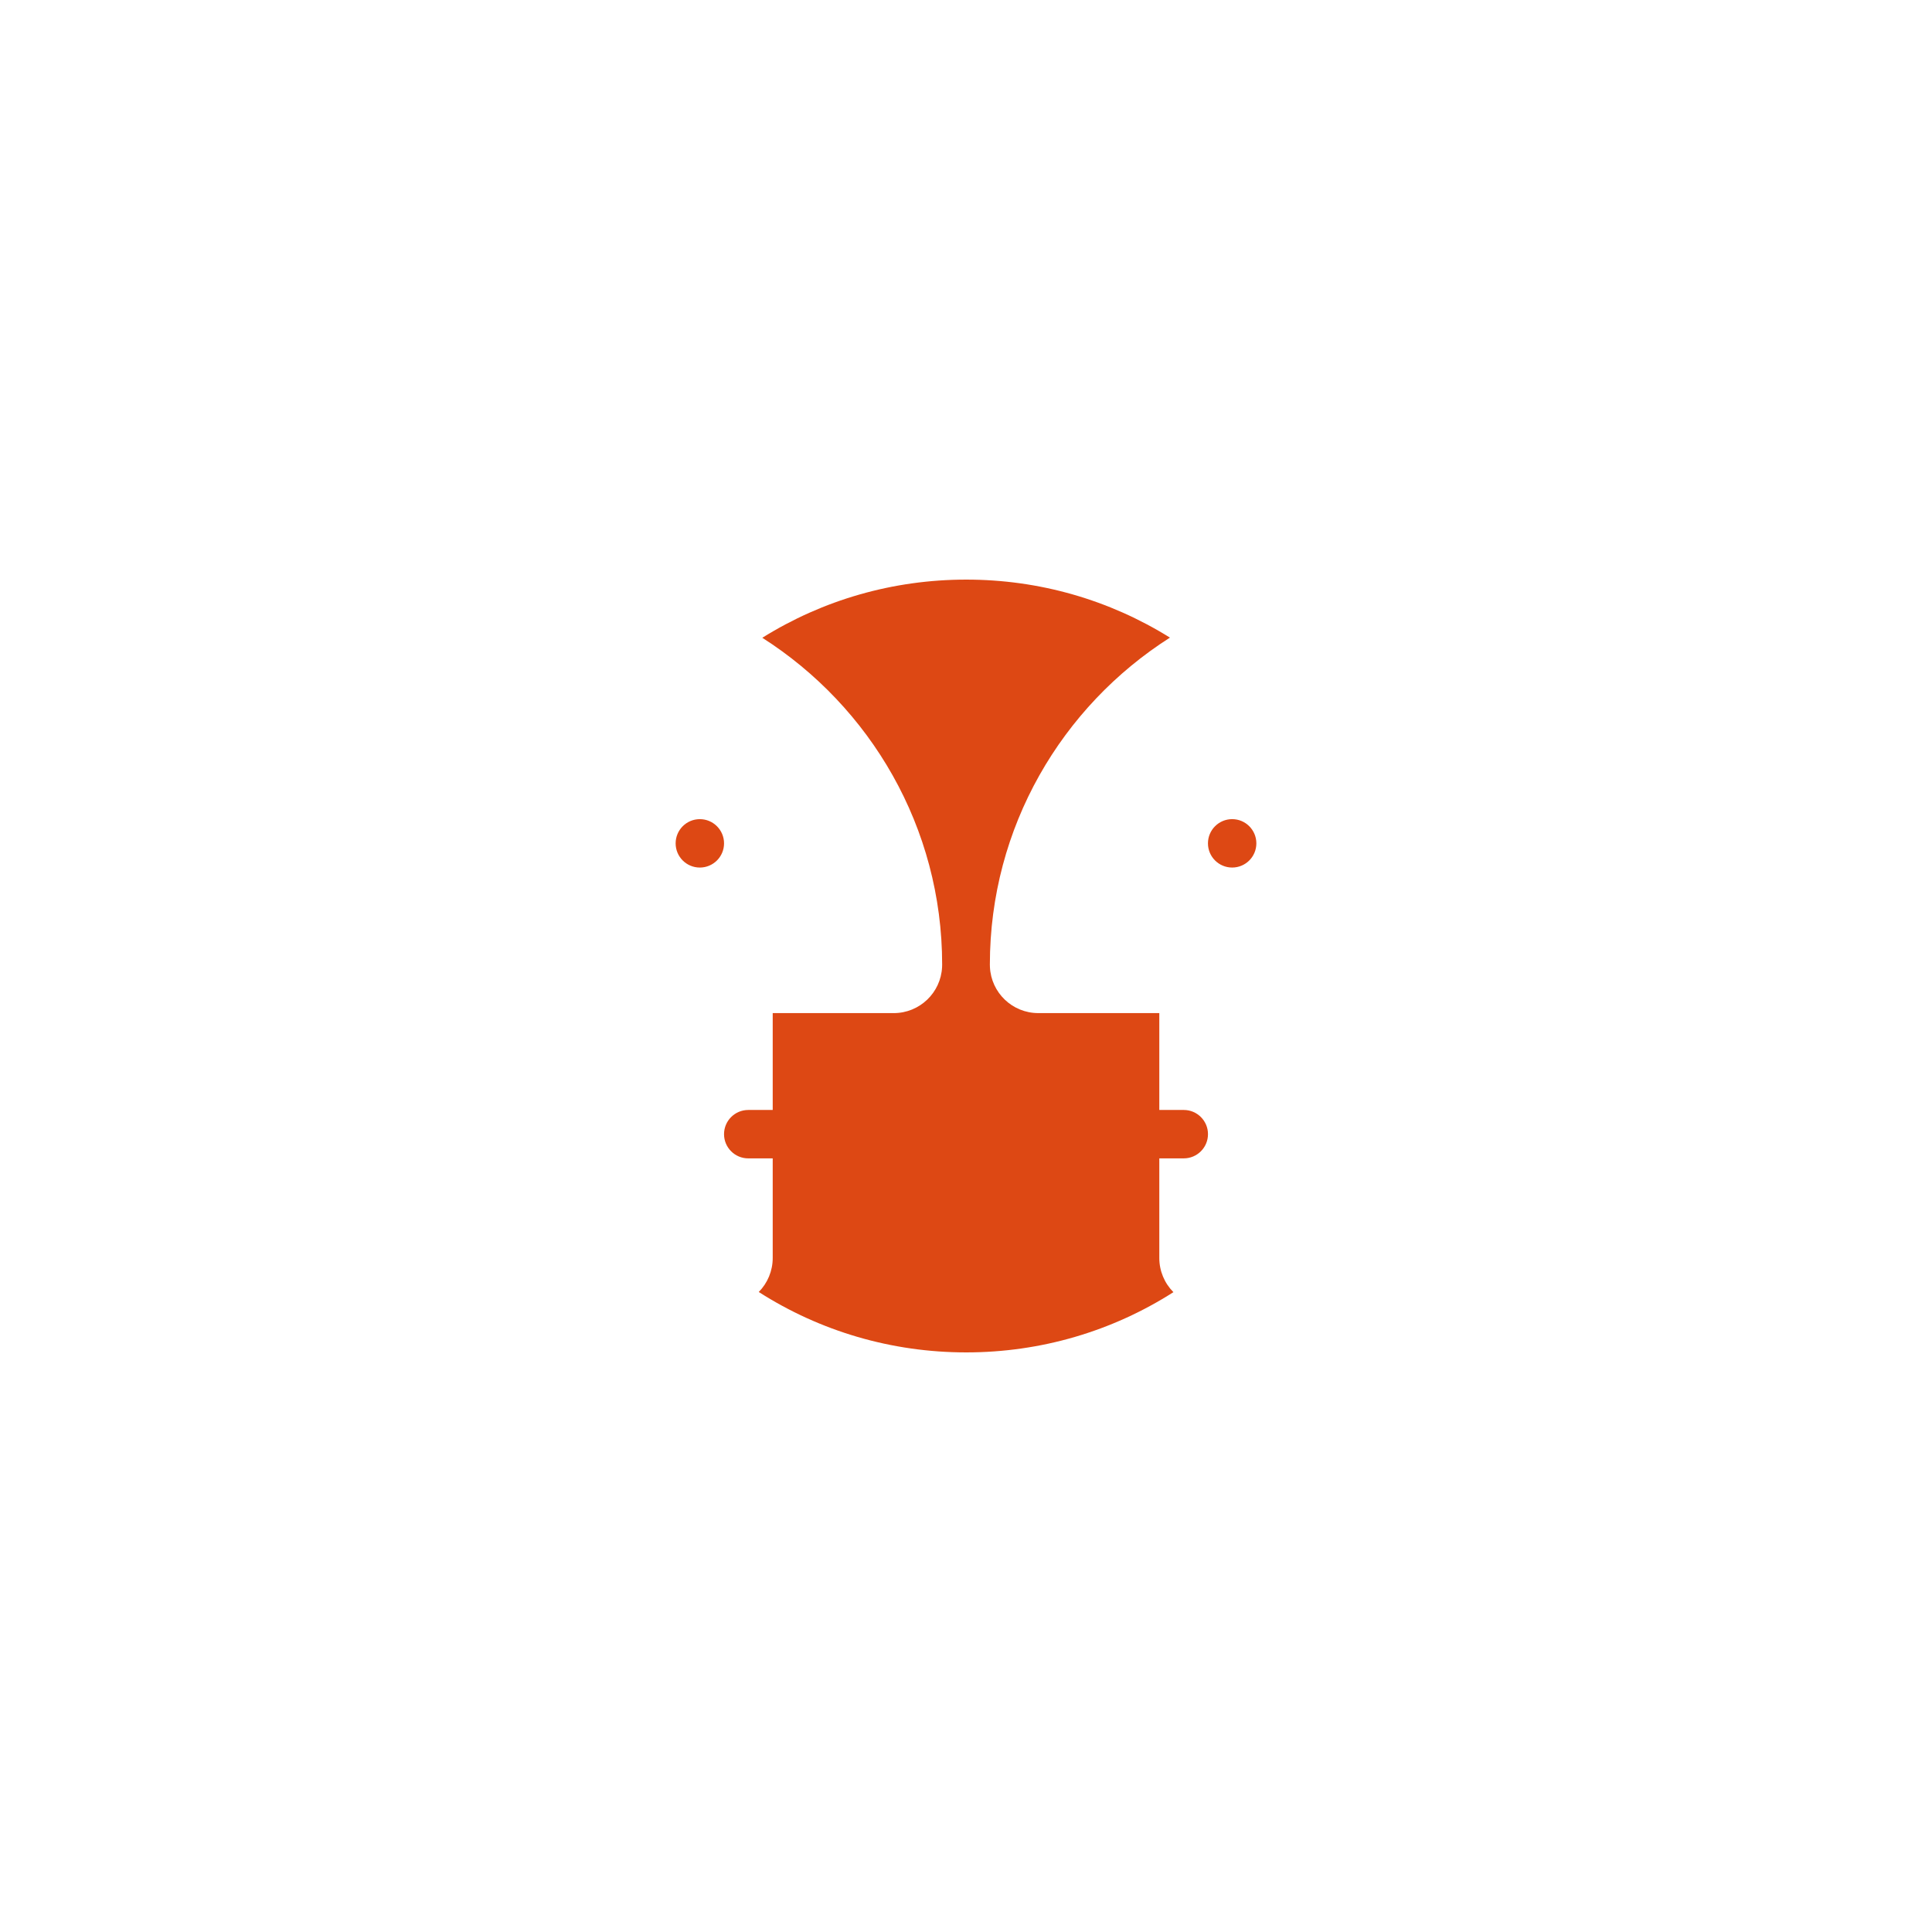 <?xml version="1.0" encoding="utf-8"?>
<!-- Generator: Adobe Illustrator 14.0.0, SVG Export Plug-In . SVG Version: 6.00 Build 43363)  -->
<!DOCTYPE svg PUBLIC "-//W3C//DTD SVG 1.1//EN" "http://www.w3.org/Graphics/SVG/1.1/DTD/svg11.dtd">
<svg version="1.1" id="Layer_1" xmlns="http://www.w3.org/2000/svg" xmlns:xlink="http://www.w3.org/1999/xlink" x="0px" y="0px"
	 width="283.465px" height="283.465px" viewBox="0 0 283.465 283.465" enable-background="new 0 0 283.465 283.465"
	 xml:space="preserve">
<path fill="#DD4814" d="M172.166,189.588c-9.004,5.745-19.461,8.837-30.398,8.837c-10.956,0-21.429-3.102-30.443-8.863
	c1.294-1.312,2.048-3.096,2.048-4.987v-14.617h-3.591c-1.961,0-3.551-1.59-3.551-3.551s1.59-3.551,3.551-3.551h3.591v-14.212h17.756
	c3.806,0,6.912-2.993,7.094-6.755c0.007-0.121,0.01-0.243,0.01-0.363c0-20.142-10.542-37.856-26.389-47.951
	c8.896-5.551,19.178-8.535,29.924-8.535c10.731,0,21,2.976,29.887,8.513c-15.865,10.09-26.422,27.816-26.422,47.972
	c0,0.119,0.003,0.24,0.01,0.361c0.18,3.762,3.287,6.757,7.094,6.757h17.757v14.212h3.591c1.961,0,3.551,1.59,3.551,3.551
	s-1.59,3.551-3.551,3.551h-3.591v14.617C170.093,186.479,170.855,188.274,172.166,189.588z M184.334,123.738
	c0-1.961-1.588-3.553-3.55-3.553c-1.961,0-3.552,1.592-3.552,3.553s1.591,3.549,3.552,3.549
	C182.746,127.287,184.334,125.699,184.334,123.738z M102.68,120.186c-1.961,0-3.55,1.592-3.55,3.553s1.589,3.549,3.55,3.549
	s3.553-1.588,3.553-3.549S104.641,120.186,102.68,120.186z"/>
</svg>

